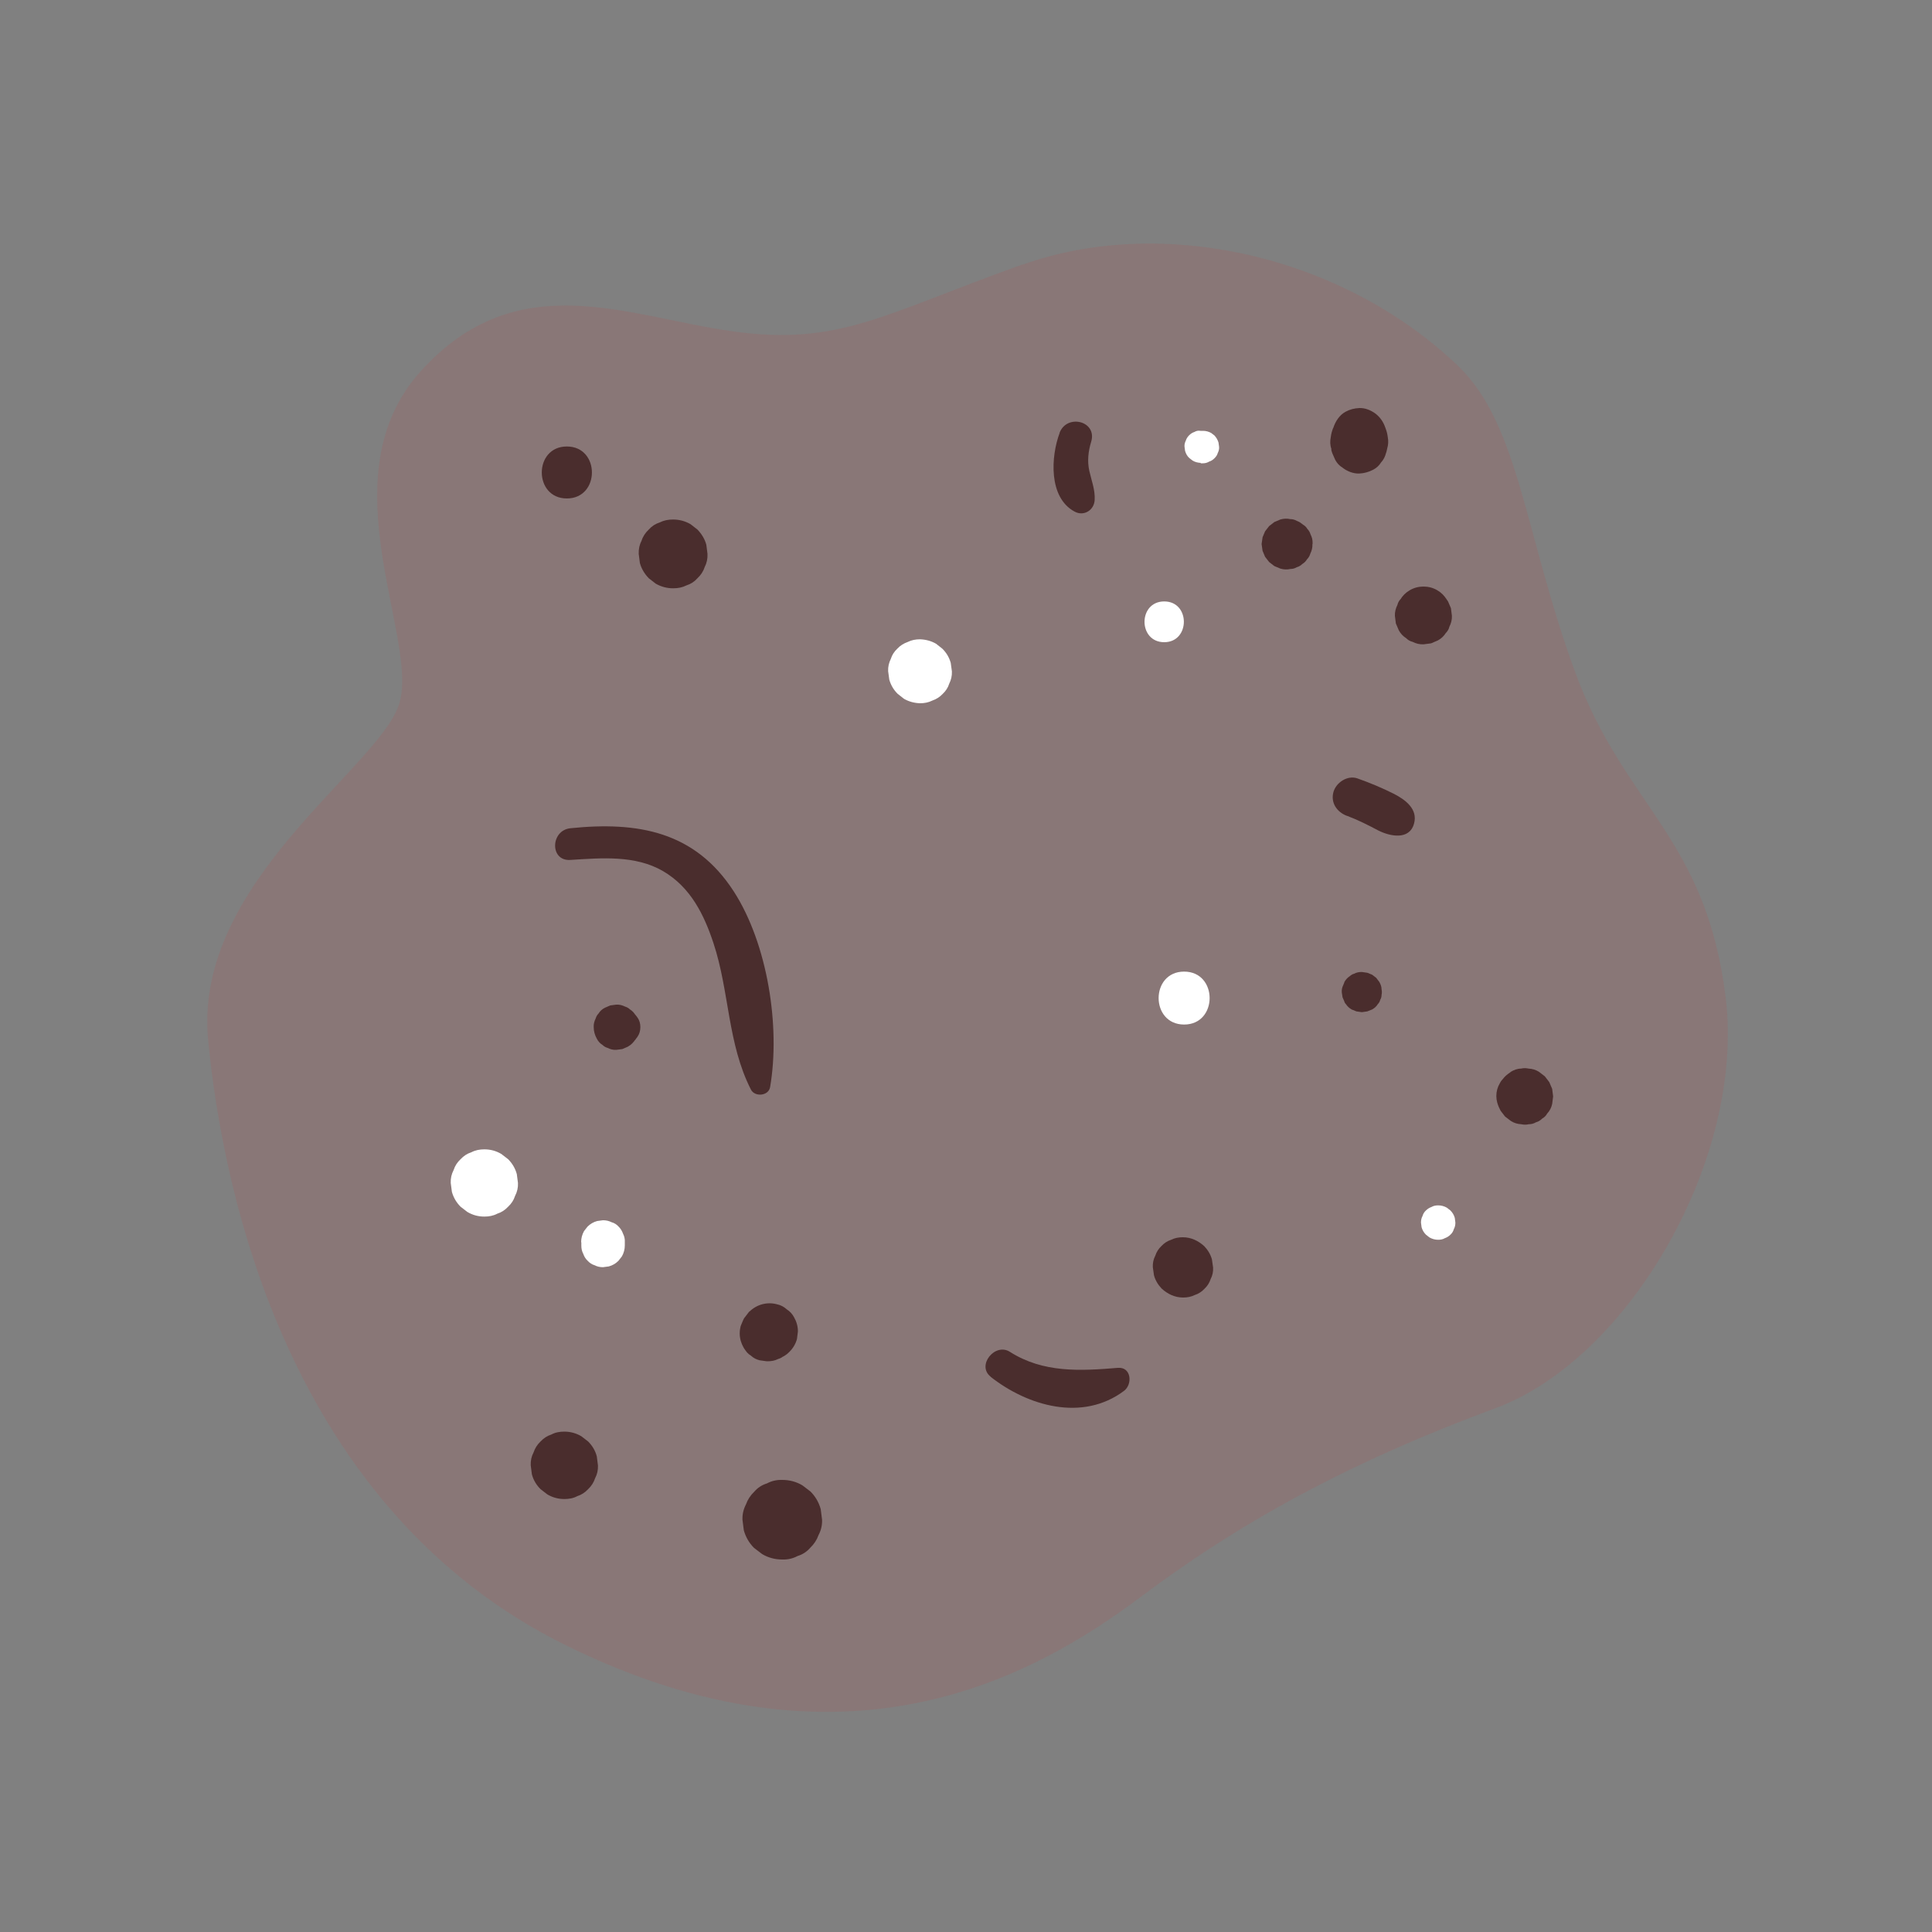 <?xml version="1.0" encoding="UTF-8"?>
<svg id="Capa_2" data-name="Capa 2" xmlns="http://www.w3.org/2000/svg" viewBox="0 0 100 100">
  <rect x="0" y="0" width="100" height="100" fill="#808080" stroke="none"/>
  <defs>
    <style>
      .cls-1 {
        fill: #fff;
      }

      .cls-2 {
        fill: #897777;
      }

      .cls-3 {
        fill: none;
      }

      .cls-4 {
        fill: #4a2d2d;
      }
    </style>
  </defs>
  <g id="COLOR">
    <g>
      <rect class="cls-3" width="100" height="100"/>
      <g>
        <path class="cls-2" d="M52.92,13.69c-7.18,2.56-9.48,4.23-14.99,3.46-5.51-.77-11.15-3.46-16.14,2.05-5,5.51,0,13.97-1.15,17.3-1.15,3.33-10.63,9.23-9.87,17.3.77,8.07,4.23,24.35,18.58,31.39,14.35,7.05,24.09,1.67,29.73-2.56,5.64-4.23,11.4-7.18,18.32-9.74,6.92-2.56,12.94-12.94,11.92-21.27-1.03-8.33-5.25-9.87-7.82-16.91s-2.88-12.75-6.02-15.76c-6.02-5.77-15.38-7.82-22.55-5.25Z"/>
        <path class="cls-4" d="M29.21,77.59c.24,0,.47-.04.67-.15.22-.07.4-.19.56-.36.17-.16.29-.35.36-.56.11-.21.16-.43.15-.67l-.06-.47c-.08-.3-.23-.55-.45-.77l-.35-.27c-.27-.16-.57-.24-.88-.24-.24,0-.47.04-.67.15-.22.07-.4.19-.56.36-.17.16-.29.35-.36.56-.11.21-.16.43-.15.67l.06.47c.08.3.23.55.45.77l.35.27c.27.16.57.24.88.24h0Z"/>
        <path class="cls-4" d="M38.8,67.87s-.02.02-.03.03l-.23.3s-.01.02-.02.02c-.07.13-.12.27-.18.41-.07.26-.07.51,0,.77.07.24.19.46.37.64.03.03.26.21.3.23l-.49-.49h0c.08.17.2.3.35.39.13.12.28.2.46.24l.36.05c.24,0,.47-.06.68-.18h.01c-.35.04-.7.08-1.05.13,0,0,0,0,.01,0l.38.05c.2,0,.38-.03.56-.12.12-.03.23-.1.32-.19.06-.03.11-.07.15-.12.01-.01.02-.02.04-.03l-.29.23s.03-.02.05-.03l-.35.15h.02c.25-.08.47-.2.65-.39.18-.18.31-.4.38-.65l.05-.39c0-.27-.07-.51-.2-.74-.09-.17-.22-.31-.38-.41-.14-.13-.31-.22-.5-.26-.51-.14-1.06.01-1.43.38h0Z"/>
        <path class="cls-4" d="M40.49,80.72c.28.01.55-.05.79-.18.26-.08.48-.22.66-.43.2-.19.34-.41.43-.66.13-.25.19-.51.18-.79l-.07-.55c-.1-.35-.27-.65-.53-.91l-.42-.32c-.32-.19-.67-.28-1.04-.28-.28-.01-.55.05-.79.18-.26.08-.48.22-.66.43-.2.19-.34.41-.43.66-.13.25-.19.51-.18.79l.07.55c.1.35.27.65.53.91l.42.32c.32.19.67.28,1.04.28h0Z"/>
        <path class="cls-4" d="M67.94,28.17s0-.02,0-.04c0-.22-.03-.31-.11-.48-.03-.1-.08-.19-.16-.27-.05-.09-.13-.17-.22-.22-.05-.04-.1-.08-.16-.12s-.06-.03-.17-.08c-.1-.06-.21-.09-.33-.09-.17-.04-.35-.03-.52.02l-.31.13-.27.21-.21.27-.13.31-.05.35.05.35.13.31.21.27.27.21.31.13c.17.05.35.06.52.02.12,0,.23-.03.33-.09.11-.03.21-.09.29-.17.1-.06.18-.14.24-.24.08-.08.14-.18.17-.29.08-.16.12-.33.11-.51h0Z"/>
        <path class="cls-4" d="M69,22.16c-.06.16-.1.3-.12.47-.04.2-.04.4.03.6v.07c.02.06.03.11.05.16l.15.34c.09.17.21.3.37.4.24.19.56.32.87.31.26-.01.5-.08.73-.2.17-.09.3-.21.4-.37.13-.14.21-.3.26-.49.02-.05.03-.09.04-.14l.02-.09c.06-.2.07-.4.03-.6-.02-.17-.06-.31-.12-.47-.1-.29-.25-.53-.5-.73-.24-.18-.54-.31-.85-.3-.25.01-.49.07-.71.19-.32.17-.53.5-.64.84h0Z"/>
        <path class="cls-4" d="M78.19,55.49c-.19.13-.29.21-.42.38-.09.09-.15.2-.18.32-.04.06-.06.12-.08.19l.6-.79h-.02c-.39.27-.64.66-.64,1.14,0,.45.25.9.64,1.12h.02c-.22-.37-.43-.74-.65-1.12,0,.3.07.49.21.76l.23.3.3.23c.17.11.35.16.54.17.13.03.26.03.39,0,.13,0,.25-.03.37-.1.12-.03.23-.1.32-.19.11-.06.2-.15.26-.26.13-.14.22-.31.26-.5l.05-.39-.05-.39-.15-.35-.23-.3-.3-.23c-.17-.11-.35-.16-.54-.17-.13-.03-.26-.03-.39,0-.19,0-.37.07-.54.17h0Z"/>
        <path class="cls-4" d="M69.58,50.84s0,.01,0,.02c-.02.04-.03.08-.05.12-.06.12-.09.24-.08.38l.04.26.1.23h0s0,.01,0,.02c0,0,0,0,0,0,.02.04.05.08.08.11.07.11.17.2.29.27l.25.1.28.04.28-.04.25-.1c.12-.07.22-.15.29-.27.06-.06.11-.14.13-.23.05-.08.07-.17.07-.26.02-.09.02-.18,0-.28,0-.14-.05-.27-.12-.39l-.16-.21-.21-.16-.25-.1-.28-.04c-.14,0-.28.02-.4.09-.09.02-.16.07-.23.13-.11.07-.2.17-.27.29h0Z"/>
        <path class="cls-4" d="M34.84,30.45c.25,0,.47-.04.69-.15.22-.07.41-.19.57-.37.17-.16.3-.35.37-.57.11-.21.16-.44.15-.69l-.06-.47c-.08-.3-.24-.56-.46-.79l-.36-.28c-.28-.16-.58-.24-.9-.24-.25,0-.47.04-.69.15-.22.07-.41.19-.57.37-.17.16-.3.35-.37.57-.11.21-.16.44-.15.69l.06.47c.08.3.24.56.46.79l.36.28c.28.16.58.24.9.24h0Z"/>
        <path class="cls-4" d="M29.34,25.8c1.73,0,1.73-2.69,0-2.69s-1.73,2.69,0,2.69h0Z"/>
        <path class="cls-4" d="M72.46,31.05l-.04.06.52-.52h-.01c-.17.1-.31.23-.41.39-.09.09-.16.2-.19.33-.09.18-.14.37-.13.57l.05.39.15.35c.09.17.22.31.38.41.09.09.2.16.33.19.18.09.37.14.57.13l.39-.05.35-.15c.17-.09.31-.22.41-.38.09-.09.16-.2.19-.33.09-.18.14-.37.13-.57l-.05-.39-.15-.35c-.13-.22-.31-.4-.53-.53h-.01c.17.17.35.34.52.51l-.04-.06c-.12-.21-.29-.38-.5-.5-.22-.13-.46-.19-.71-.19-.25,0-.49.06-.71.19-.21.12-.38.29-.5.5h0Z"/>
        <path class="cls-4" d="M61.24,67.16c.22,0,.42-.04.6-.13.19-.06.36-.17.5-.32.15-.14.26-.31.32-.5.1-.19.14-.39.13-.6l-.06-.42c-.07-.26-.21-.49-.4-.69-.31-.28-.68-.46-1.11-.46-.22,0-.42.04-.6.13-.19.06-.36.17-.5.32-.15.14-.26.31-.32.5-.1.19-.14.39-.13.6l.06.42c.07.26.21.49.4.69.31.28.68.46,1.11.46h0Z"/>
        <path class="cls-4" d="M32.92,53.75s.03-.05.04-.08l-.16.21h.02c-.07.04-.13.09-.2.14.05-.03.09-.06.14-.1.07-.04.13-.1.17-.17.03-.04.06-.07.08-.11.18-.26.18-.7,0-.95-.09-.13-.14-.2-.26-.28-.05-.04-.09-.07-.14-.1l.2.16h-.02c.05.05.11.12.16.19-.01-.03-.03-.05-.04-.08-.07-.14-.17-.25-.3-.33-.07-.07-.16-.12-.26-.15-.14-.07-.29-.11-.45-.1l-.31.04-.28.12c-.14.07-.25.17-.33.3-.07.07-.12.16-.15.26-.07.14-.11.29-.1.45,0,.21.06.41.16.59.07.14.17.25.3.33.07.07.16.12.26.15.14.07.29.11.45.1l.31-.04.28-.12c.18-.1.32-.24.42-.42h0Z"/>
        <path class="cls-4" d="M29.52,44.51c1.6-.1,3.36-.26,4.8.58s2.13,2.28,2.61,3.73c.83,2.51.72,5.19,1.94,7.58.2.39.91.33.99-.13.54-3.14-.13-7.42-1.88-10.13-2.01-3.11-4.97-3.63-8.46-3.27-1.03.11-1.07,1.71,0,1.64h0Z"/>
        <path class="cls-4" d="M51.27,71.26c1.93,1.52,4.76,2.34,6.91.73.45-.34.38-1.25-.32-1.19-1.95.16-3.86.27-5.59-.83-.77-.49-1.74.71-.99,1.29h0Z"/>
        <path class="cls-4" d="M54.85,22.4c-.46,1.22-.59,3.35.77,4.08.48.26,1.01-.07,1.04-.6s-.17-1.02-.28-1.52-.05-1.01.1-1.5c.32-1.07-1.26-1.46-1.64-.45h0Z"/>
        <path class="cls-4" d="M69.73,42.23c.56.21,1.09.48,1.62.76.6.3,1.6.51,1.84-.36.21-.75-.45-1.24-1.04-1.54s-1.24-.57-1.89-.8c-.51-.18-1.1.21-1.24.7-.16.57.19,1.05.7,1.24h0Z"/>
        <path class="cls-1" d="M25.07,62.97c.24,0,.46-.04.67-.15.22-.07.4-.19.56-.36.17-.16.29-.34.36-.56.11-.21.16-.43.15-.67l-.06-.46c-.08-.29-.23-.55-.45-.77l-.35-.27c-.27-.16-.56-.24-.88-.24-.24,0-.46.04-.67.15-.22.07-.4.19-.56.36-.17.16-.29.34-.36.56-.11.21-.16.43-.15.67l.06.46c.08.29.23.55.45.77l.35.27c.27.16.56.24.88.24h0Z"/>
        <path class="cls-1" d="M30.09,64.31v.16c0,.16.03.3.1.43.05.14.12.26.23.36.1.11.22.19.36.23.13.07.28.1.43.1l.3-.04c.19-.05.36-.15.5-.29l.18-.23c.1-.18.15-.37.15-.57v-.16c.01-.16-.02-.3-.09-.44-.05-.14-.12-.26-.23-.37-.1-.11-.22-.19-.37-.23-.14-.07-.28-.1-.44-.1l-.3.04c-.19.05-.36.15-.5.29l-.18.23c-.1.18-.15.37-.15.57h0Z"/>
        <path class="cls-1" d="M47.62,36.4c.23,0,.44-.04.64-.14.2-.07.38-.18.53-.34.16-.15.28-.33.34-.53.1-.2.15-.41.14-.64l-.06-.44c-.08-.28-.22-.52-.43-.73l-.33-.26c-.26-.15-.54-.22-.83-.23-.23,0-.44.04-.64.14-.2.07-.38.18-.53.34-.16.15-.28.33-.34.53-.1.2-.15.41-.14.64l.06.44c.08.28.22.52.43.73l.33.26c.26.15.54.22.83.23h0Z"/>
        <path class="cls-1" d="M60.26,33.24c1.35,0,1.36-2.11,0-2.11s-1.36,2.11,0,2.11h0Z"/>
        <path class="cls-1" d="M62.14,23.98h.13c.11,0,.22-.03.32-.09.1-.03.19-.09.27-.17.08-.08.14-.16.17-.27.05-.1.08-.21.07-.32l-.03-.22c-.04-.14-.11-.26-.21-.37l-.17-.13c-.13-.07-.27-.11-.42-.11h-.13c-.12-.02-.22,0-.32.06-.1.03-.19.09-.27.17-.08.08-.14.17-.17.27-.05.1-.08.21-.07.32l.03.22c.04.14.11.27.22.37l.17.13c.13.08.27.11.43.12h0Z"/>
        <path class="cls-1" d="M61.29,53.03c1.76,0,1.76-2.74,0-2.74s-1.76,2.74,0,2.74h0Z"/>
        <path class="cls-1" d="M74.44,64.17c.12,0,.24-.02.34-.08.11-.04.21-.1.29-.18.09-.08.15-.18.18-.29.06-.11.08-.22.08-.34l-.03-.24c-.04-.15-.12-.28-.23-.39l-.18-.14c-.14-.08-.29-.12-.45-.12-.12,0-.24.02-.34.08-.11.04-.21.1-.29.18-.09.08-.15.18-.18.29-.06.11-.08.22-.08.34l.03.24c.04.15.12.28.23.39l.18.14c.14.08.29.12.45.12h0Z"/>
      </g>
    </g>
  </g>
</svg>